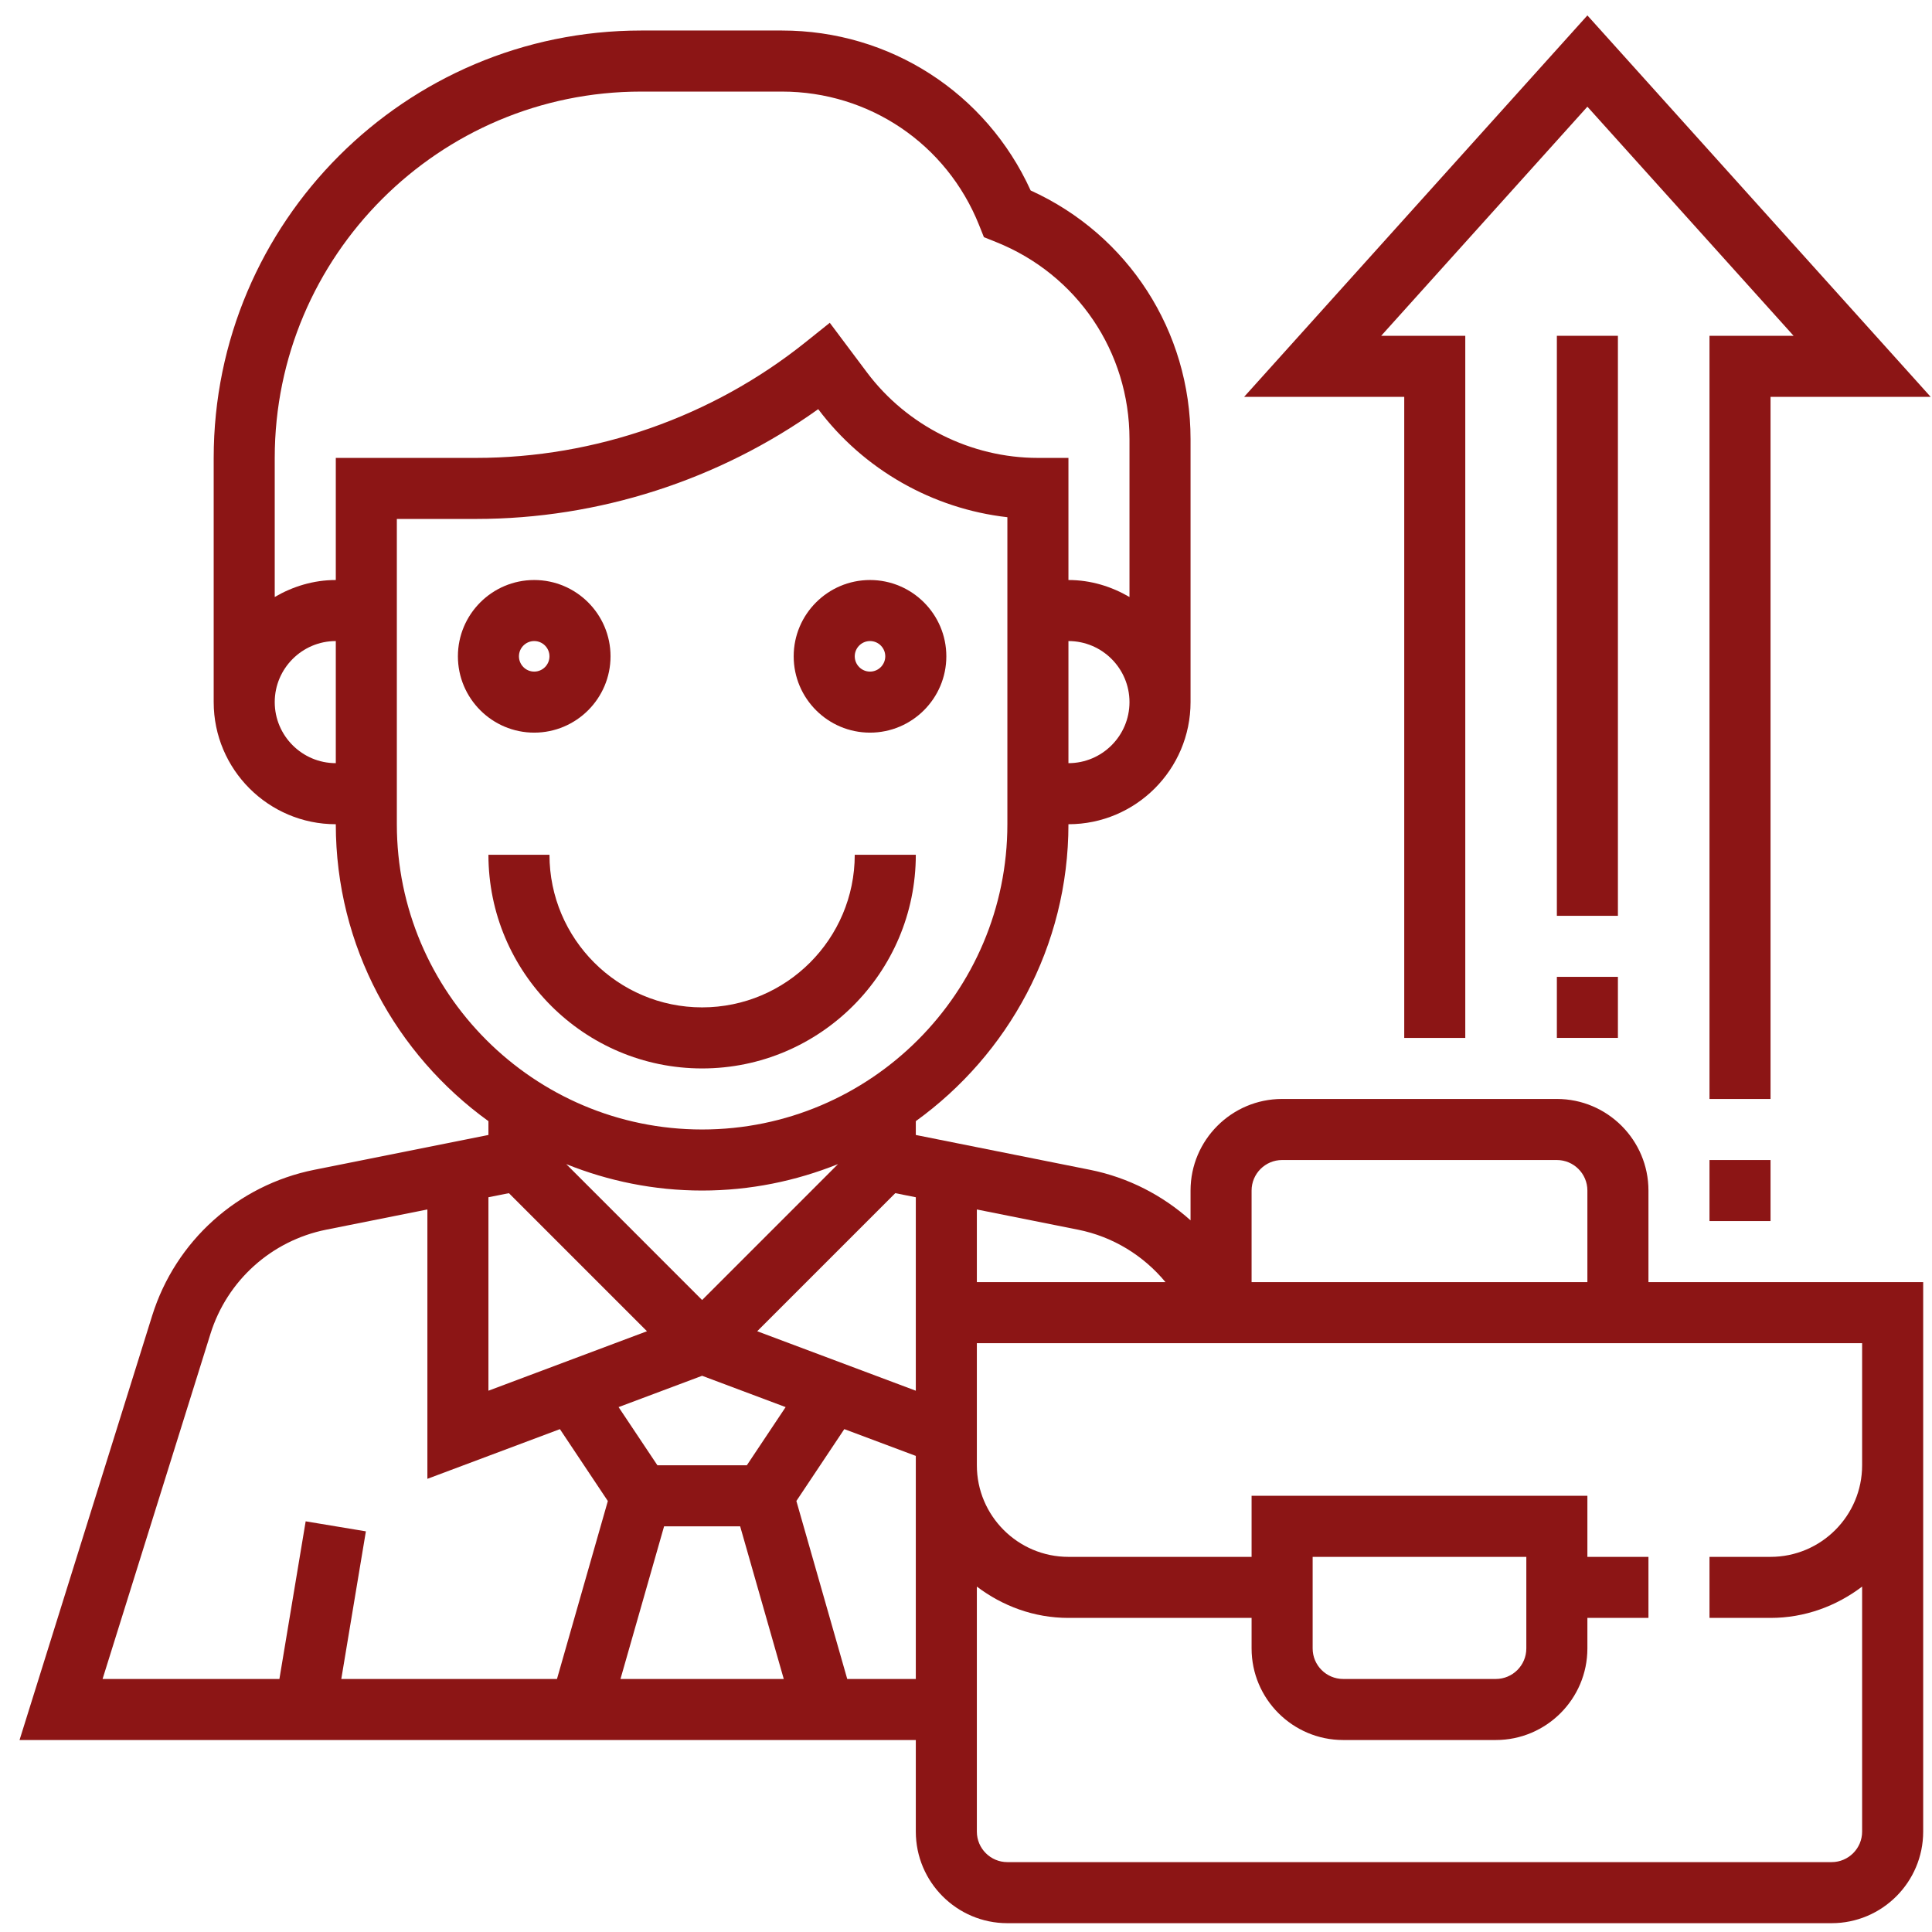 <?xml version="1.0" encoding="UTF-8"?>
<svg width="89px" height="89px" viewBox="0 0 89 89" version="1.1" xmlns="http://www.w3.org/2000/svg" xmlns:xlink="http://www.w3.org/1999/xlink">
    <!-- Generator: Sketch 53.2 (72643) - https://sketchapp.com -->
    <title>noun_manager_2315916</title>
    <desc>Created with Sketch.</desc>
    <g id="Page-1" stroke="none" stroke-width="1" fill="none" fill-rule="evenodd">
        <g id="Design-Thinking-LP" transform="translate(-1073, -6456)" fill="#8C1515" fill-rule="nonzero">
            <g id="who-should-attend" transform="translate(150, 6310)">
                <g id="noun_manager_2315916" transform="translate(923, 146)">
                    <g id="Group">
                        <path d="M42.188,39.375 L39.375,39.375 C39.375,43.252 36.221,46.406 32.344,46.406 C28.467,46.406 25.312,43.252 25.312,39.375 L22.5,39.375 C22.5,44.802 26.916,49.219 32.344,49.219 C37.772,49.219 42.188,44.802 42.188,39.375 Z" id="Path"></path>
                        <path d="M75.938,54.844 C75.938,52.518 74.045,50.625 71.719,50.625 L59.062,50.625 C56.737,50.625 54.844,52.518 54.844,54.844 L54.844,56.216 C53.556,55.063 51.975,54.242 50.214,53.889 L42.188,52.284 L42.188,51.647 C46.437,48.58 49.219,43.599 49.219,37.969 L49.219,37.969 C52.321,37.969 54.844,35.446 54.844,32.344 L54.844,20.229 C54.844,15.251 51.972,10.817 47.478,8.774 C45.433,4.278 40.999,1.406 36.021,1.406 L29.531,1.406 C18.675,1.406 9.844,10.238 9.844,21.094 L9.844,32.344 C9.844,35.446 12.367,37.969 15.469,37.969 L15.469,37.969 C15.469,43.599 18.25,48.58 22.5,51.647 L22.5,52.284 L14.475,53.889 C10.945,54.596 8.085,57.17 7.01,60.607 L0.9,80.156 L42.188,80.156 L42.188,84.375 C42.188,86.701 44.08,88.594 46.406,88.594 L84.375,88.594 C86.701,88.594 88.594,86.701 88.594,84.375 L88.594,67.5 L88.594,60.469 L88.594,59.062 L75.938,59.062 L75.938,54.844 Z M59.062,53.438 L71.719,53.438 C72.494,53.438 73.125,54.068 73.125,54.844 L73.125,59.062 L57.656,59.062 L57.656,54.844 C57.656,54.068 58.288,53.438 59.062,53.438 Z M53.689,59.062 L45,59.062 L45,55.716 L49.662,56.647 C51.273,56.97 52.675,57.838 53.689,59.062 Z M42.188,64.065 L34.882,61.325 L41.242,54.965 L42.188,55.153 L42.188,59.062 L42.188,60.469 L42.188,64.065 Z M30.592,70.312 L34.096,70.312 L36.105,77.344 L28.583,77.344 L30.592,70.312 Z M34.404,67.5 L30.284,67.5 L28.496,64.82 L32.344,63.377 L36.191,64.82 L34.404,67.5 Z M22.5,55.153 L23.444,54.965 L29.804,61.325 L22.5,64.065 L22.5,55.153 Z M26.085,53.627 C28.022,54.405 30.13,54.844 32.344,54.844 C34.557,54.844 36.665,54.404 38.604,53.626 L32.344,59.887 L26.085,53.627 Z M49.219,35.156 L49.219,35.156 L49.219,29.531 L49.219,29.531 C50.77,29.531 52.031,30.793 52.031,32.344 C52.031,33.895 50.77,35.156 49.219,35.156 Z M29.531,4.219 L36.021,4.219 C40.043,4.219 43.608,6.632 45.101,10.365 L45.325,10.925 L45.883,11.149 C49.618,12.642 52.031,16.207 52.031,20.229 L52.031,27.502 C51.2,27.017 50.248,26.719 49.219,26.719 L49.219,26.719 L49.219,21.094 L47.812,21.094 C44.731,21.094 41.788,19.621 39.939,17.158 L38.225,14.87 L37.091,15.777 C32.804,19.205 27.42,21.094 21.932,21.094 L15.469,21.094 L15.469,26.719 C14.439,26.719 13.487,27.017 12.656,27.501 L12.656,21.094 C12.656,11.789 20.226,4.219 29.531,4.219 Z M12.656,32.344 C12.656,30.794 13.918,29.531 15.469,29.531 L15.469,35.156 C13.918,35.156 12.656,33.893 12.656,32.344 Z M18.281,37.969 L18.281,23.906 L21.933,23.906 C27.574,23.906 33.114,22.119 37.692,18.848 C39.786,21.637 42.971,23.438 46.406,23.826 L46.406,37.969 C46.406,45.723 40.098,52.031 32.344,52.031 C24.59,52.031 18.281,45.723 18.281,37.969 Z M9.695,61.445 C10.461,58.991 12.506,57.151 15.026,56.647 L19.688,55.716 L19.688,68.124 L25.793,65.835 L28.001,69.147 L25.658,77.344 L15.722,77.344 L16.855,70.543 L14.081,70.082 L12.871,77.344 L4.725,77.344 L9.695,61.445 Z M39.029,77.344 L36.686,69.145 L38.894,65.834 L42.188,67.068 L42.188,67.5 L42.188,77.344 L39.029,77.344 Z M85.781,67.5 C85.781,69.826 83.888,71.719 81.562,71.719 L78.75,71.719 L78.75,74.531 L81.562,74.531 C83.152,74.531 84.603,73.981 85.781,73.088 L85.781,84.375 C85.781,85.151 85.15,85.781 84.375,85.781 L46.406,85.781 C45.631,85.781 45,85.151 45,84.375 L45,73.088 C46.178,73.981 47.63,74.531 49.219,74.531 L57.656,74.531 L57.656,75.938 C57.656,78.263 59.549,80.156 61.875,80.156 L68.906,80.156 C71.232,80.156 73.125,78.263 73.125,75.938 L73.125,74.531 L75.938,74.531 L75.938,71.719 L73.125,71.719 L73.125,68.906 L57.656,68.906 L57.656,71.719 L49.219,71.719 C46.893,71.719 45,69.826 45,67.5 L45,61.875 L85.781,61.875 L85.781,67.5 Z M60.469,75.938 L60.469,71.719 L70.312,71.719 L70.312,75.938 C70.312,76.714 69.681,77.344 68.906,77.344 L61.875,77.344 C61.1,77.344 60.469,76.714 60.469,75.938 Z" id="Shape"></path>
                        <path d="M28.125,30.234 C28.125,28.295 26.547,26.719 24.609,26.719 C22.672,26.719 21.094,28.295 21.094,30.234 C21.094,32.174 22.672,33.75 24.609,33.75 C26.547,33.75 28.125,32.174 28.125,30.234 Z M23.906,30.234 C23.906,29.848 24.221,29.531 24.609,29.531 C24.997,29.531 25.312,29.848 25.312,30.234 C25.312,30.621 24.997,30.938 24.609,30.938 C24.221,30.938 23.906,30.621 23.906,30.234 Z" id="Shape"></path>
                        <path d="M40.078,33.75 C42.016,33.75 43.594,32.174 43.594,30.234 C43.594,28.295 42.016,26.719 40.078,26.719 C38.14,26.719 36.562,28.295 36.562,30.234 C36.562,32.174 38.14,33.75 40.078,33.75 Z M40.078,29.531 C40.466,29.531 40.781,29.848 40.781,30.234 C40.781,30.621 40.466,30.938 40.078,30.938 C39.69,30.938 39.375,30.621 39.375,30.234 C39.375,29.848 39.69,29.531 40.078,29.531 Z" id="Shape"></path>
                        <polygon id="Path" points="64.688 47.812 67.5 47.812 67.5 15.469 63.626 15.469 73.125 4.915 82.624 15.469 78.75 15.469 78.75 50.625 81.562 50.625 81.562 18.281 88.938 18.281 73.125 0.71 57.312 18.281 64.688 18.281"></polygon>
                        <rect id="Rectangle" x="78.75" y="53.438" width="2.812" height="2.812"></rect>
                        <rect id="Rectangle" x="71.719" y="45" width="2.812" height="2.812"></rect>
                        <rect id="Rectangle" x="71.719" y="15.469" width="2.812" height="26.719"></rect>
                    </g>
                </g>
            </g>
        </g>
    </g>
</svg>